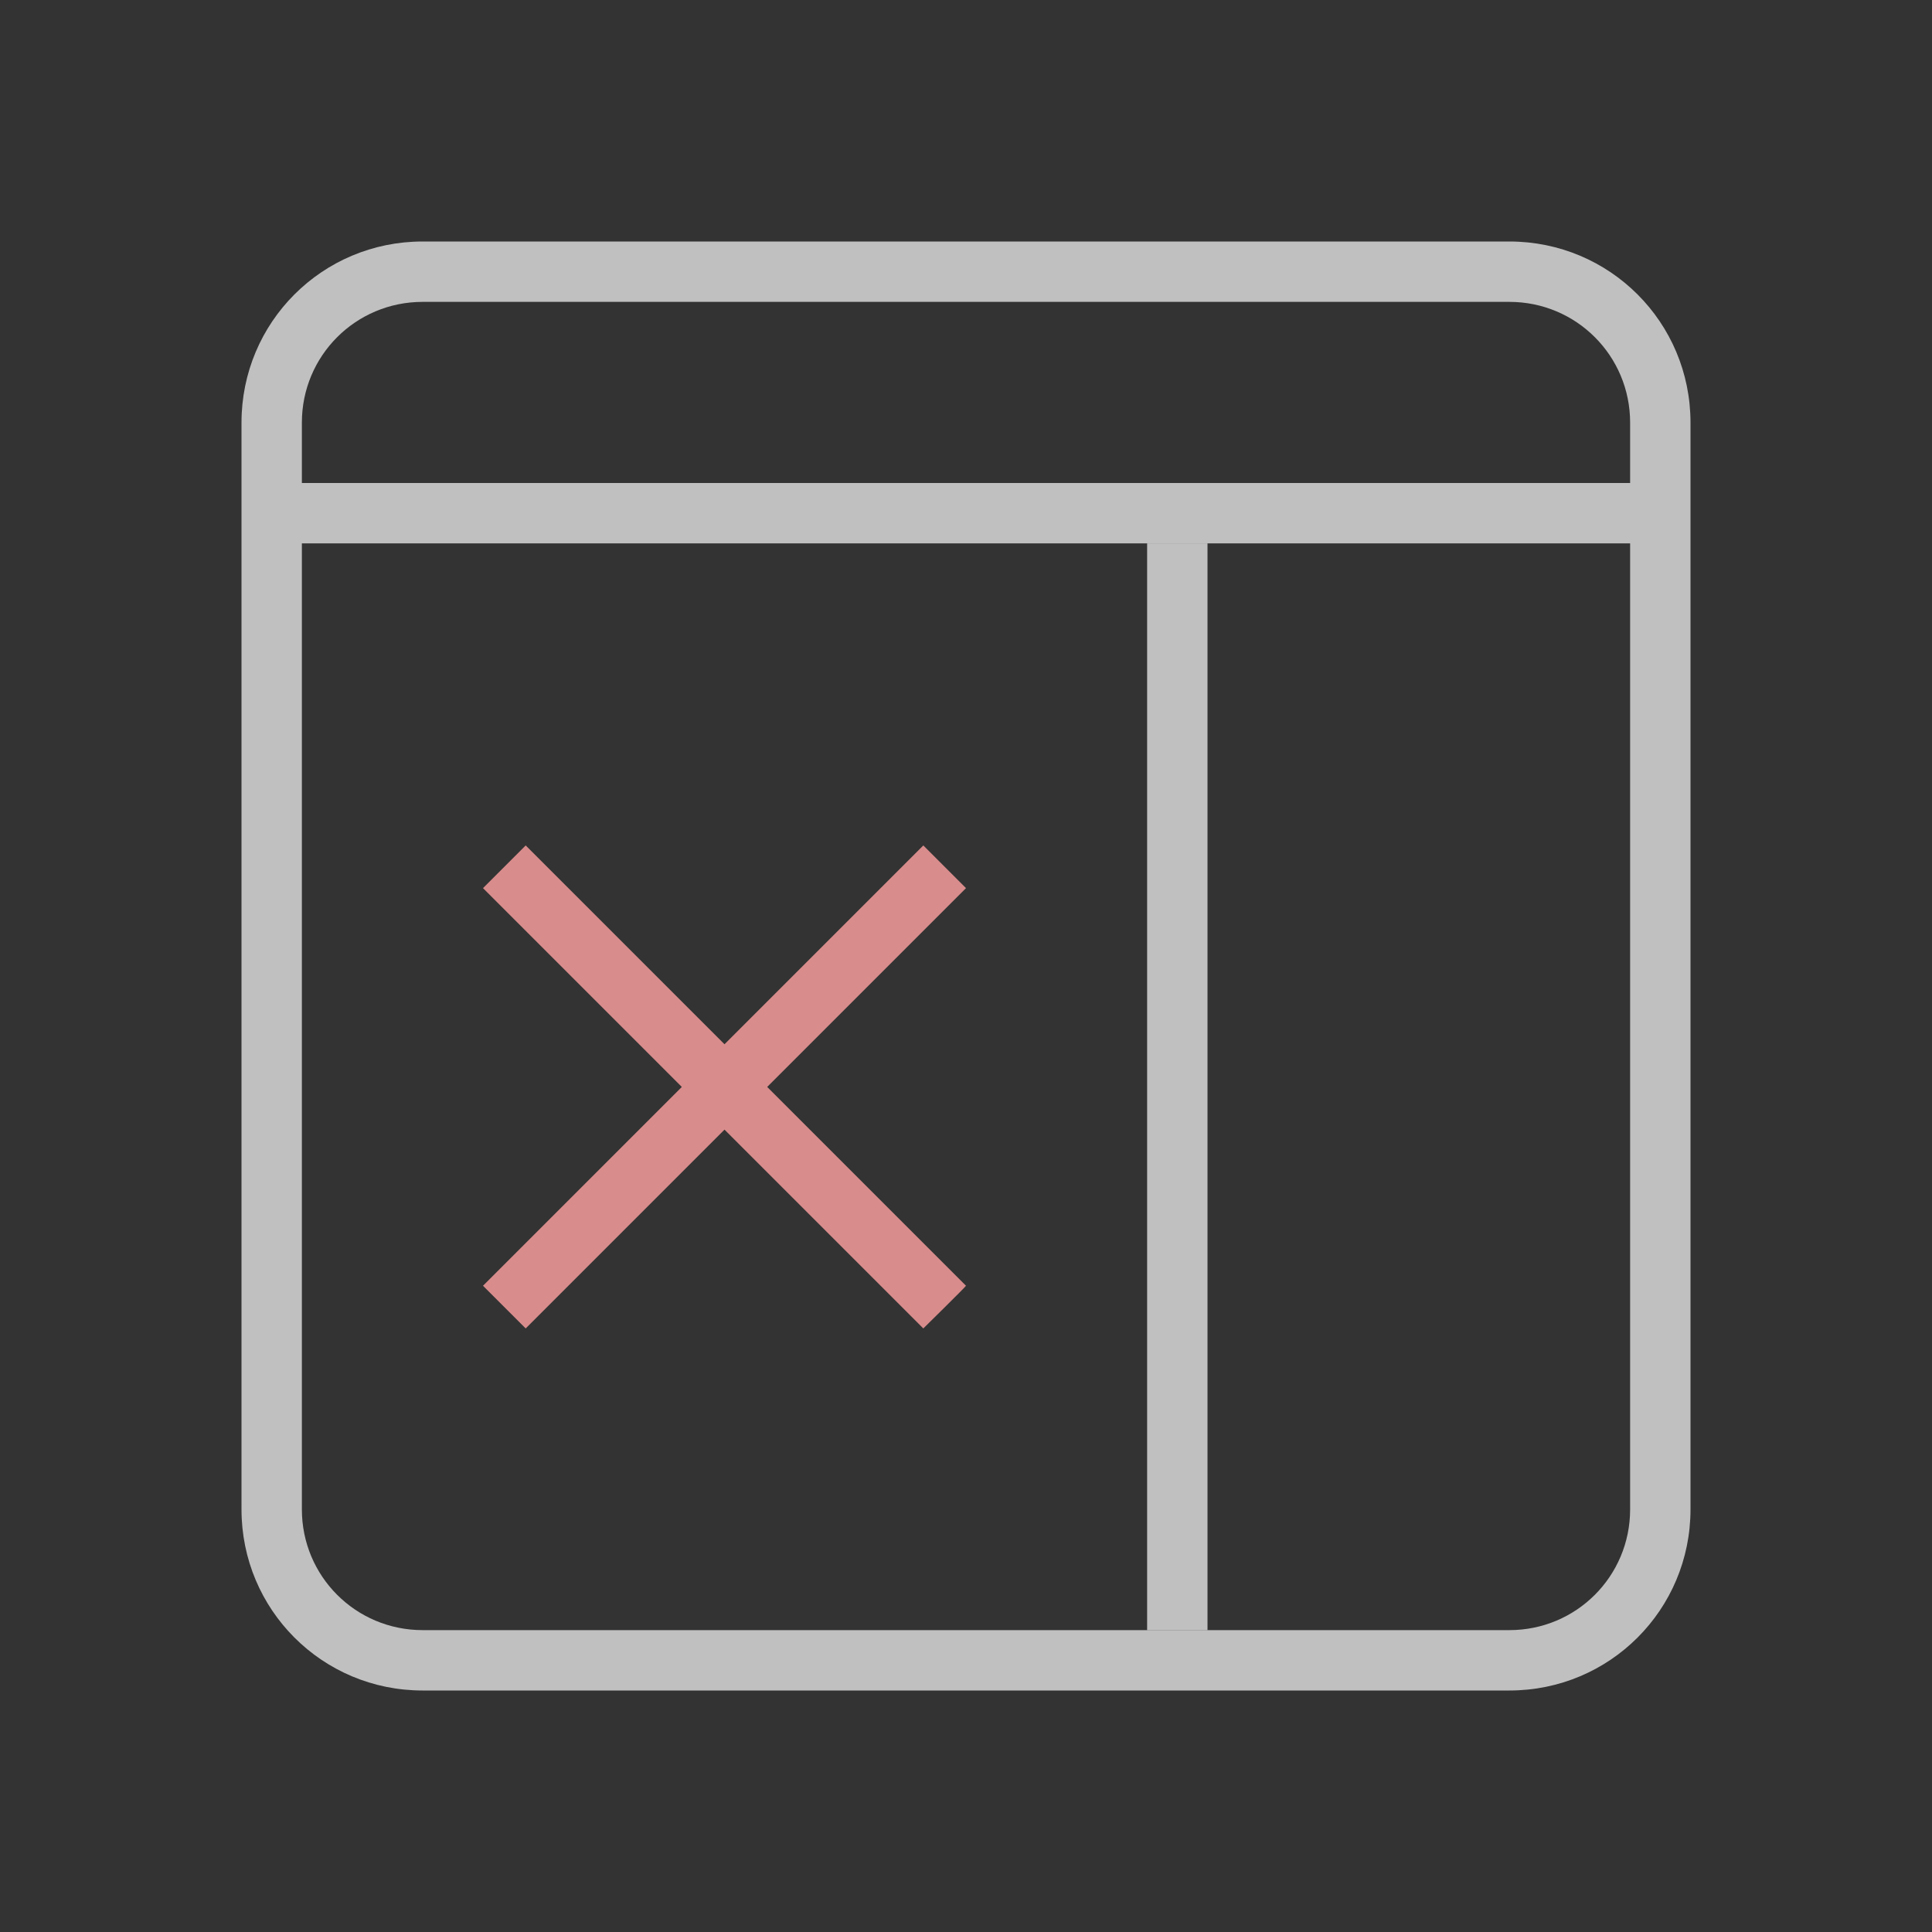 <svg xmlns="http://www.w3.org/2000/svg" viewBox="0 0 32 32">
    <rect x="0" y="0" width="32" height="32" fill="#333333" stroke="none"/>
    <defs>
        <style id="current-color-scheme" type="text/css">
            .ColorScheme-Text{color:#fdfdfd;opacity:.7}
        </style>
    </defs>
    <path fill="#d98c8c" d="m16 14.71-3.293 3.293L16 21.296c-.013.025-.707.707-.707.707L12 18.71l-3.293 3.293L8 21.296l3.293-3.293L8 14.71l.707-.707L12 17.296l3.293-3.293z"/>
    <path fill="currentColor" d="M7 4C5.338 4 4 5.338 4 7v18c0 1.662 1.338 3 3 3h18c1.662 0 3-1.338 3-3V7c0-1.662-1.338-3-3-3zm0 1h18c1.108 0 2 .892 2 2v1H5V7c0-1.108.892-2 2-2zM5 9h22v16c0 1.108-.892 2-2 2H7c-1.108 0-2-.892-2-2z" class="ColorScheme-Text"/>
    <path fill="currentColor" d="M19 9h1v18h-1z" class="ColorScheme-Text"/>
</svg>
